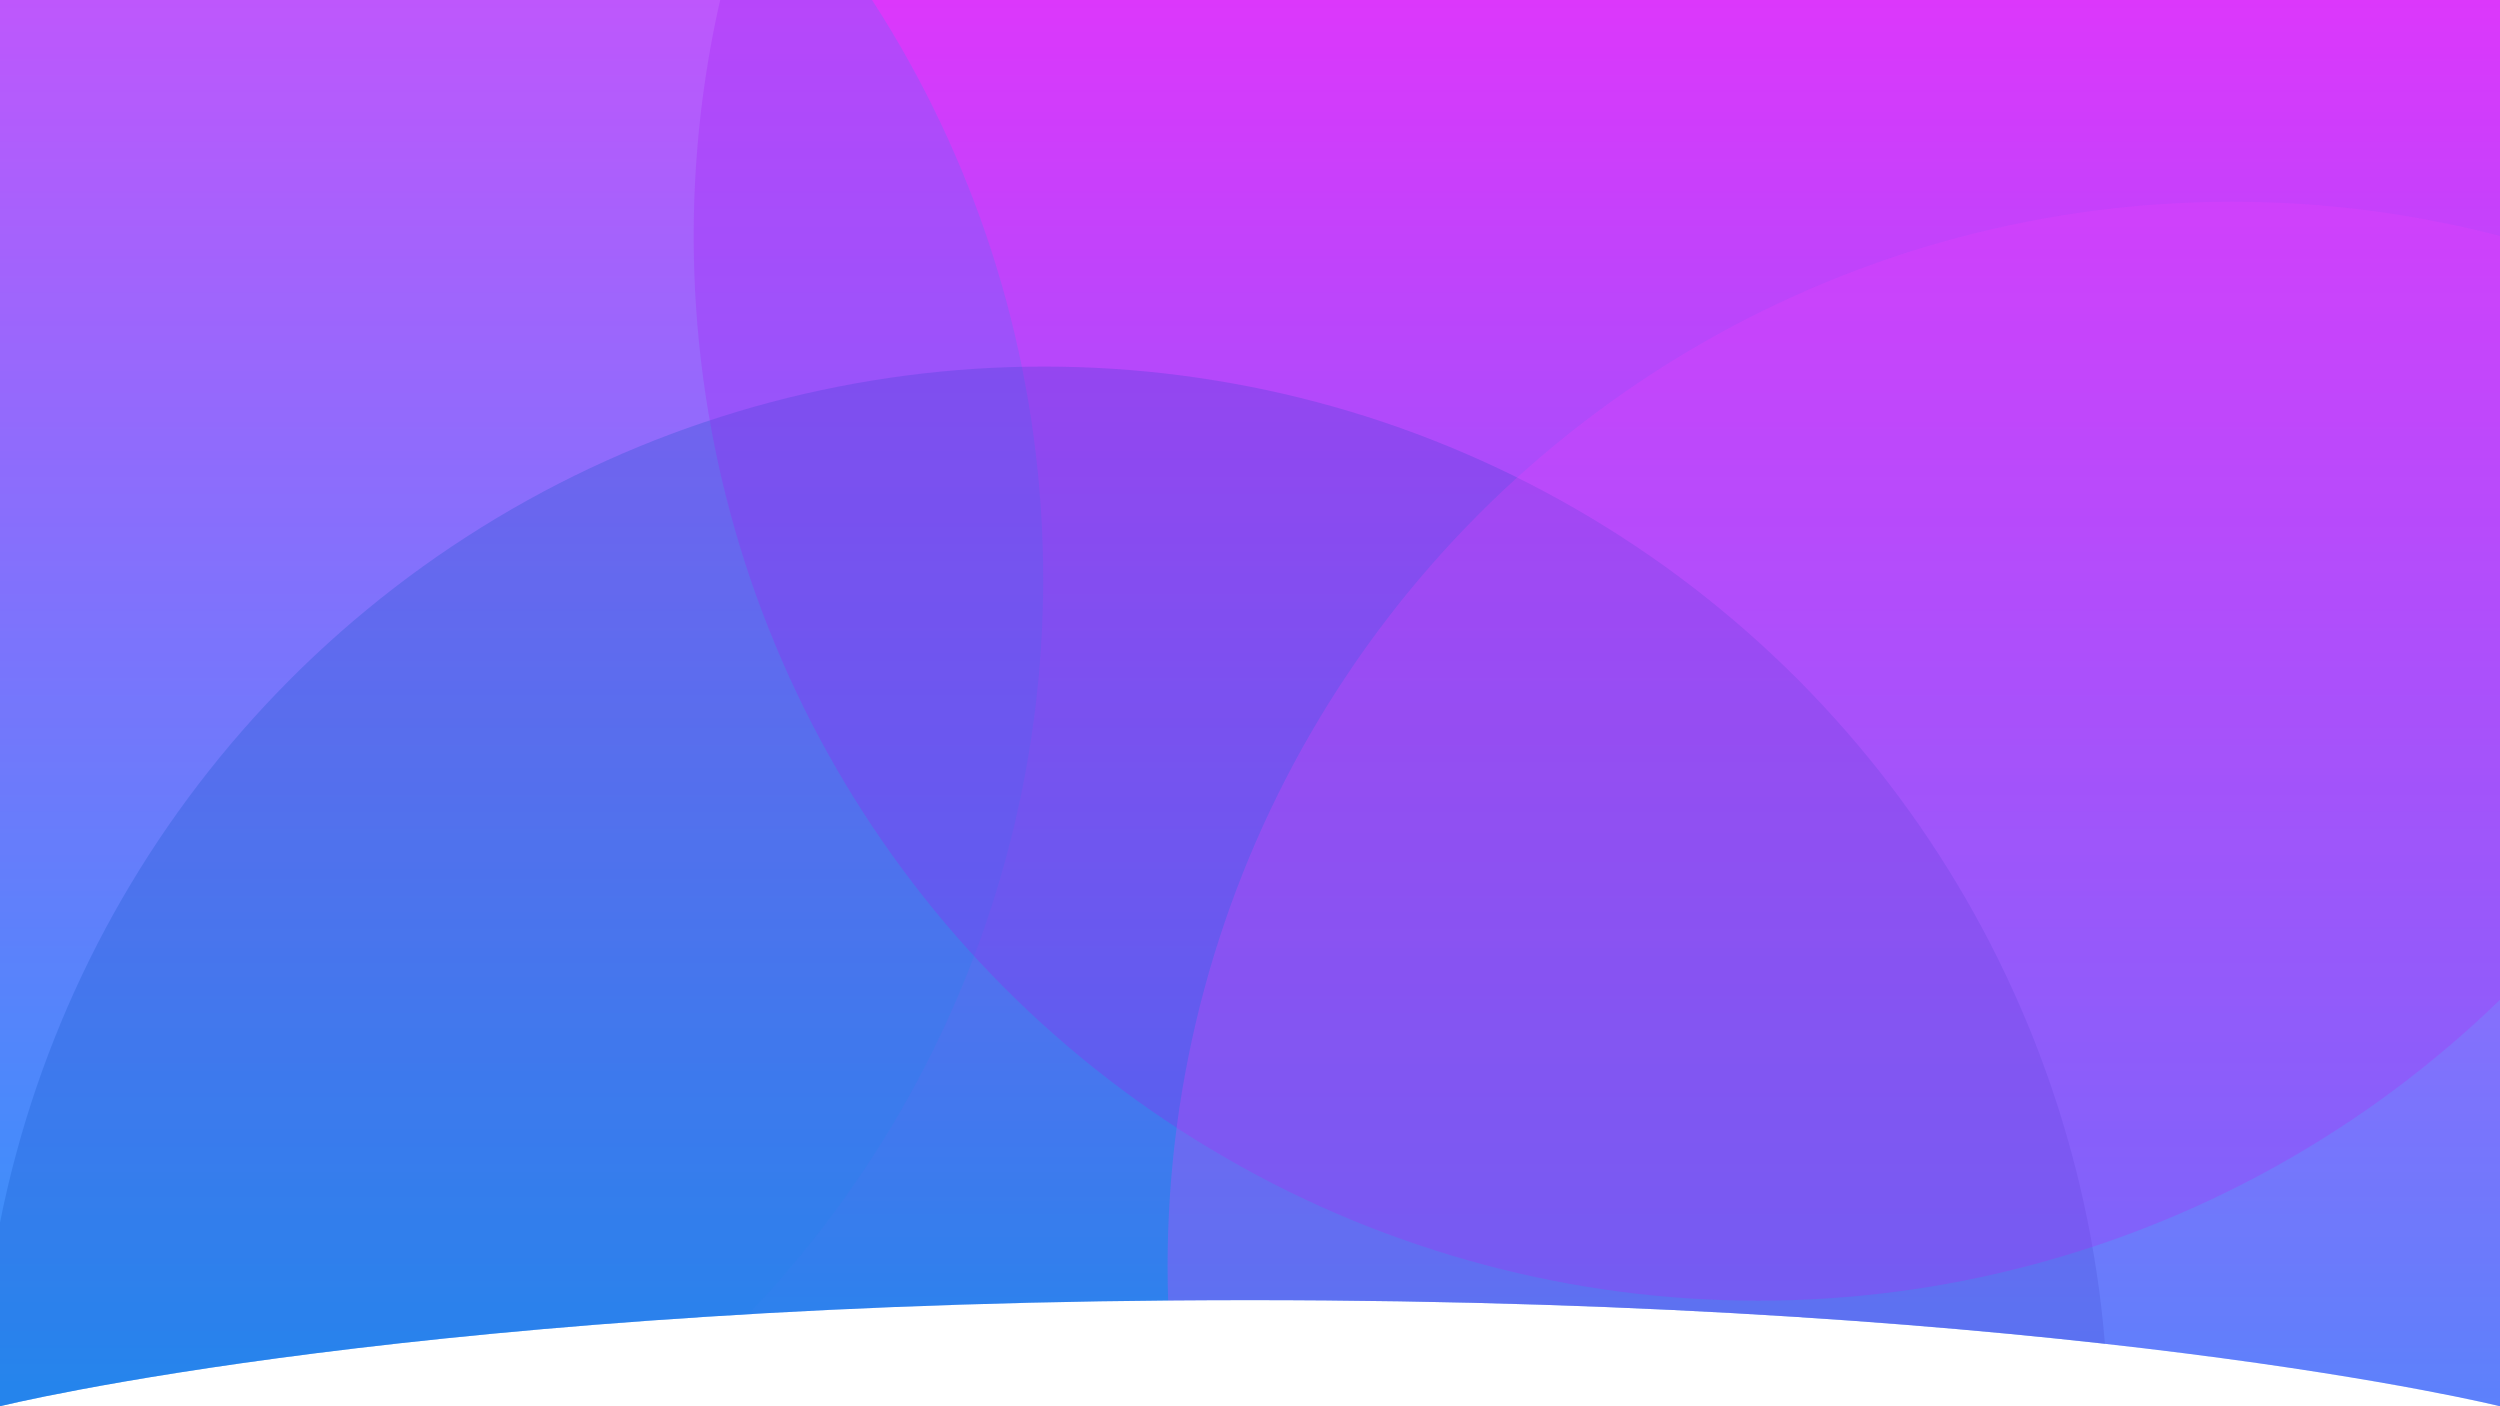 <svg width="1920" height="1080" viewBox="0 0 1920 1080" fill="none" xmlns="http://www.w3.org/2000/svg">
<g clip-path="url(#clip0_13_980)">
<rect width="1920" height="1080" fill="url(#paint0_linear_13_980)"/>
<g style="mix-blend-mode:hard-light">
<circle cx="-16.418" cy="444.582" r="817.582" fill="#2C97FB" fill-opacity="0.25"/>
</g>
<g style="mix-blend-mode:hard-light">
<circle cx="801.758" cy="1099.12" r="817.582" fill="#0E53C5" fill-opacity="0.25"/>
</g>
<g style="mix-blend-mode:hard-light">
<circle cx="1350.33" cy="181.319" r="817.582" fill="#A517F7" fill-opacity="0.25"/>
</g>
<g style="mix-blend-mode:hard-light">
<circle cx="1714.29" cy="972.527" r="817.582" fill="#EF43FE" fill-opacity="0.25"/>
</g>
</g>
<defs>
<linearGradient id="paint0_linear_13_980" x1="960" y1="0" x2="960" y2="1080" gradientUnits="userSpaceOnUse">
<stop stop-color="#EF43FE"/>
<stop offset="1" stop-color="#2C97FB"/>
</linearGradient>
<clipPath id="clip0_13_980">
<path d="M0 0H1920V1080C1920 1080 1592.5 998.5 960 998.5C327.5 998.5 0 1080 0 1080V0Z" fill="white"/>
</clipPath>
</defs>
</svg>
